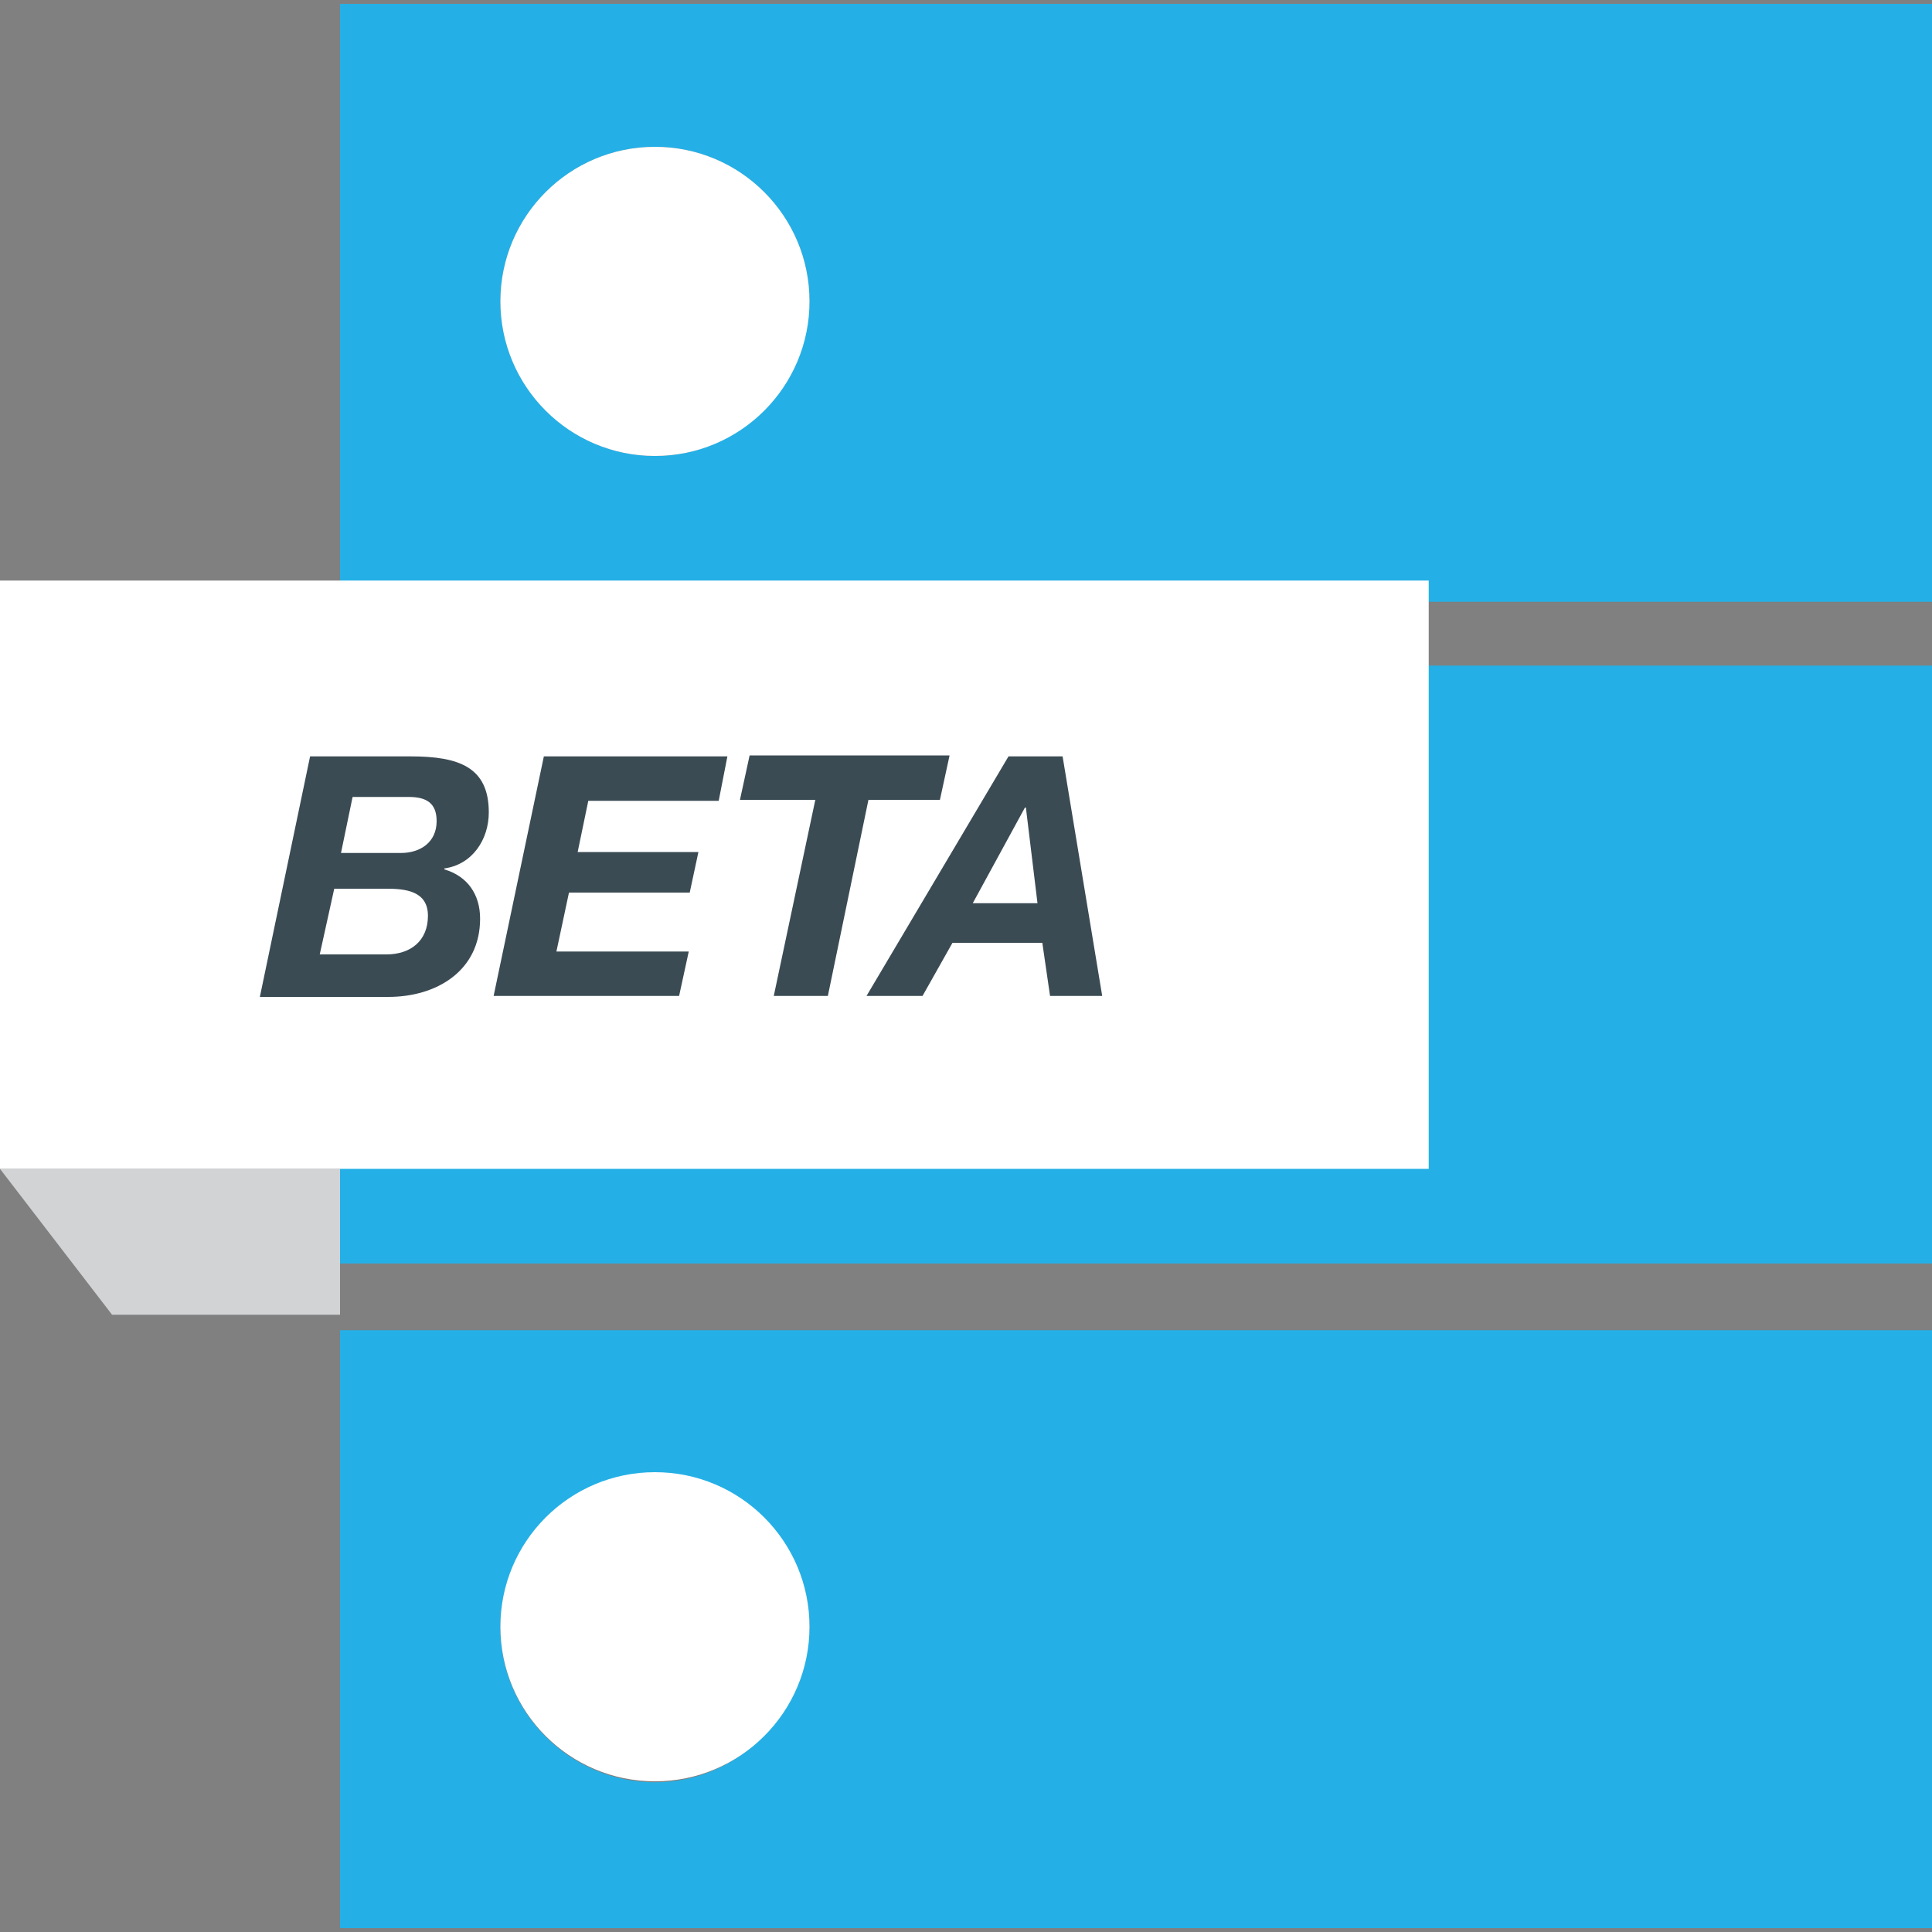 <?xml version="1.0" encoding="utf-8"?>
<!-- Generator: Adobe Illustrator 18.1.1, SVG Export Plug-In . SVG Version: 6.00 Build 0)  -->
<!DOCTYPE svg PUBLIC "-//W3C//DTD SVG 1.1//EN" "http://www.w3.org/Graphics/SVG/1.1/DTD/svg11.dtd">
<svg version="1.1" id="Layer_1" xmlns="http://www.w3.org/2000/svg" xmlns:xlink="http://www.w3.org/1999/xlink" x="0px" y="0px"
	 width="200px" height="200px" viewBox="-1267 297 200 200" enable-background="new -1267 297 200 200" xml:space="preserve">
<rect x="-1267" y="297" width="200" height="200" fill="#808080" stroke="none"/>
<g>
	<g>
		<g>
			<g>
				<path fill="#24B0E6" d="M-1231.8,297.5v61.8h164.8v-61.9h-164.8V297.5z M-1199.2,344.2c-8.8,0-16-7.2-16-16c0-8.8,7.2-16,16-16
					c8.8,0,16,7.2,16,16C-1183.5,337-1190.4,344.2-1199.2,344.2z"/>
				<path fill="#24B0E6" d="M-1231.8,365.9v61.9h164.8v-61.9H-1231.8z M-1199.2,413c-8.8,0-16-7.2-16-16s7.2-16,16-16
					c8.8,0,16,7.2,16,16C-1183.5,405.8-1190.4,413-1199.2,413z"/>
				<path fill="#24B0E6" d="M-1231.8,434.7v61.9h164.8v-61.9H-1231.8z M-1199.2,481.5c-8.8,0-16-7.2-16-16c0-8.8,7.2-16,16-16
					c8.8,0,16,7.2,16,16C-1183.5,474.2-1190.4,481.5-1199.2,481.5z"/>
			</g>
		</g>
		<circle fill="#FFFFFF" cx="-1199.2" cy="328.2" r="16"/>
		<circle fill="#FFFFFF" cx="-1199.2" cy="397" r="16"/>
		<circle fill="#FFFFFF" cx="-1199.2" cy="465.4" r="16"/>
	</g>
	<g>
		<polygon fill="#D1D3D4" points="-1231.8,433.1 -1255.4,433.1 -1267,418 -1231.8,418 		"/>
		<rect x="-1267" y="357.1" fill="#FFFFFF" width="147.9" height="60.9"/>
		<rect x="-1239.4" y="375.3" fill="none" width="101.7" height="35.8"/>
		<g enable-background="new    ">
			<path fill="#3B4B54" d="M-1234.9,375.3h10.4c5,0,8.1,1.1,8.1,5.8c0,2.8-1.7,5.4-4.6,5.8v0.1c2.4,0.7,3.7,2.6,3.7,5.1
				c0,5.4-4.5,8.1-9.5,8.1h-13.3L-1234.9,375.3z M-1233.9,395.8h6.9c2.5,0,4.3-1.4,4.3-4c0-2.6-2.4-2.8-4.3-2.8h-5.4L-1233.9,395.8z
				 M-1231.7,385.3h6.2c2,0,3.7-1.1,3.7-3.3c0-1.9-1.1-2.5-2.9-2.5h-5.8L-1231.7,385.3z"/>
			<path fill="#3B4B54" d="M-1210.7,375.3h19l-0.9,4.6h-13.5l-1.1,5.3h12.5l-0.9,4.2h-12.5l-1.3,6.1h13.7l-1,4.6h-19.2
				L-1210.7,375.3z"/>
			<path fill="#3B4B54" d="M-1182.6,379.8h-7.8l1-4.6h20.7l-1,4.6h-7.4l-4.2,20.3h-5.6L-1182.6,379.8z"/>
			<path fill="#3B4B54" d="M-1162.6,375.3h5.6l4.1,24.8h-5.4l-0.8-5.5h-9.3l-3.1,5.5h-5.8L-1162.6,375.3z M-1166.3,390.5h6.7
				l-1.2-9.9h-0.1L-1166.3,390.5z"/>
		</g>
	</g>
</g>
</svg>
